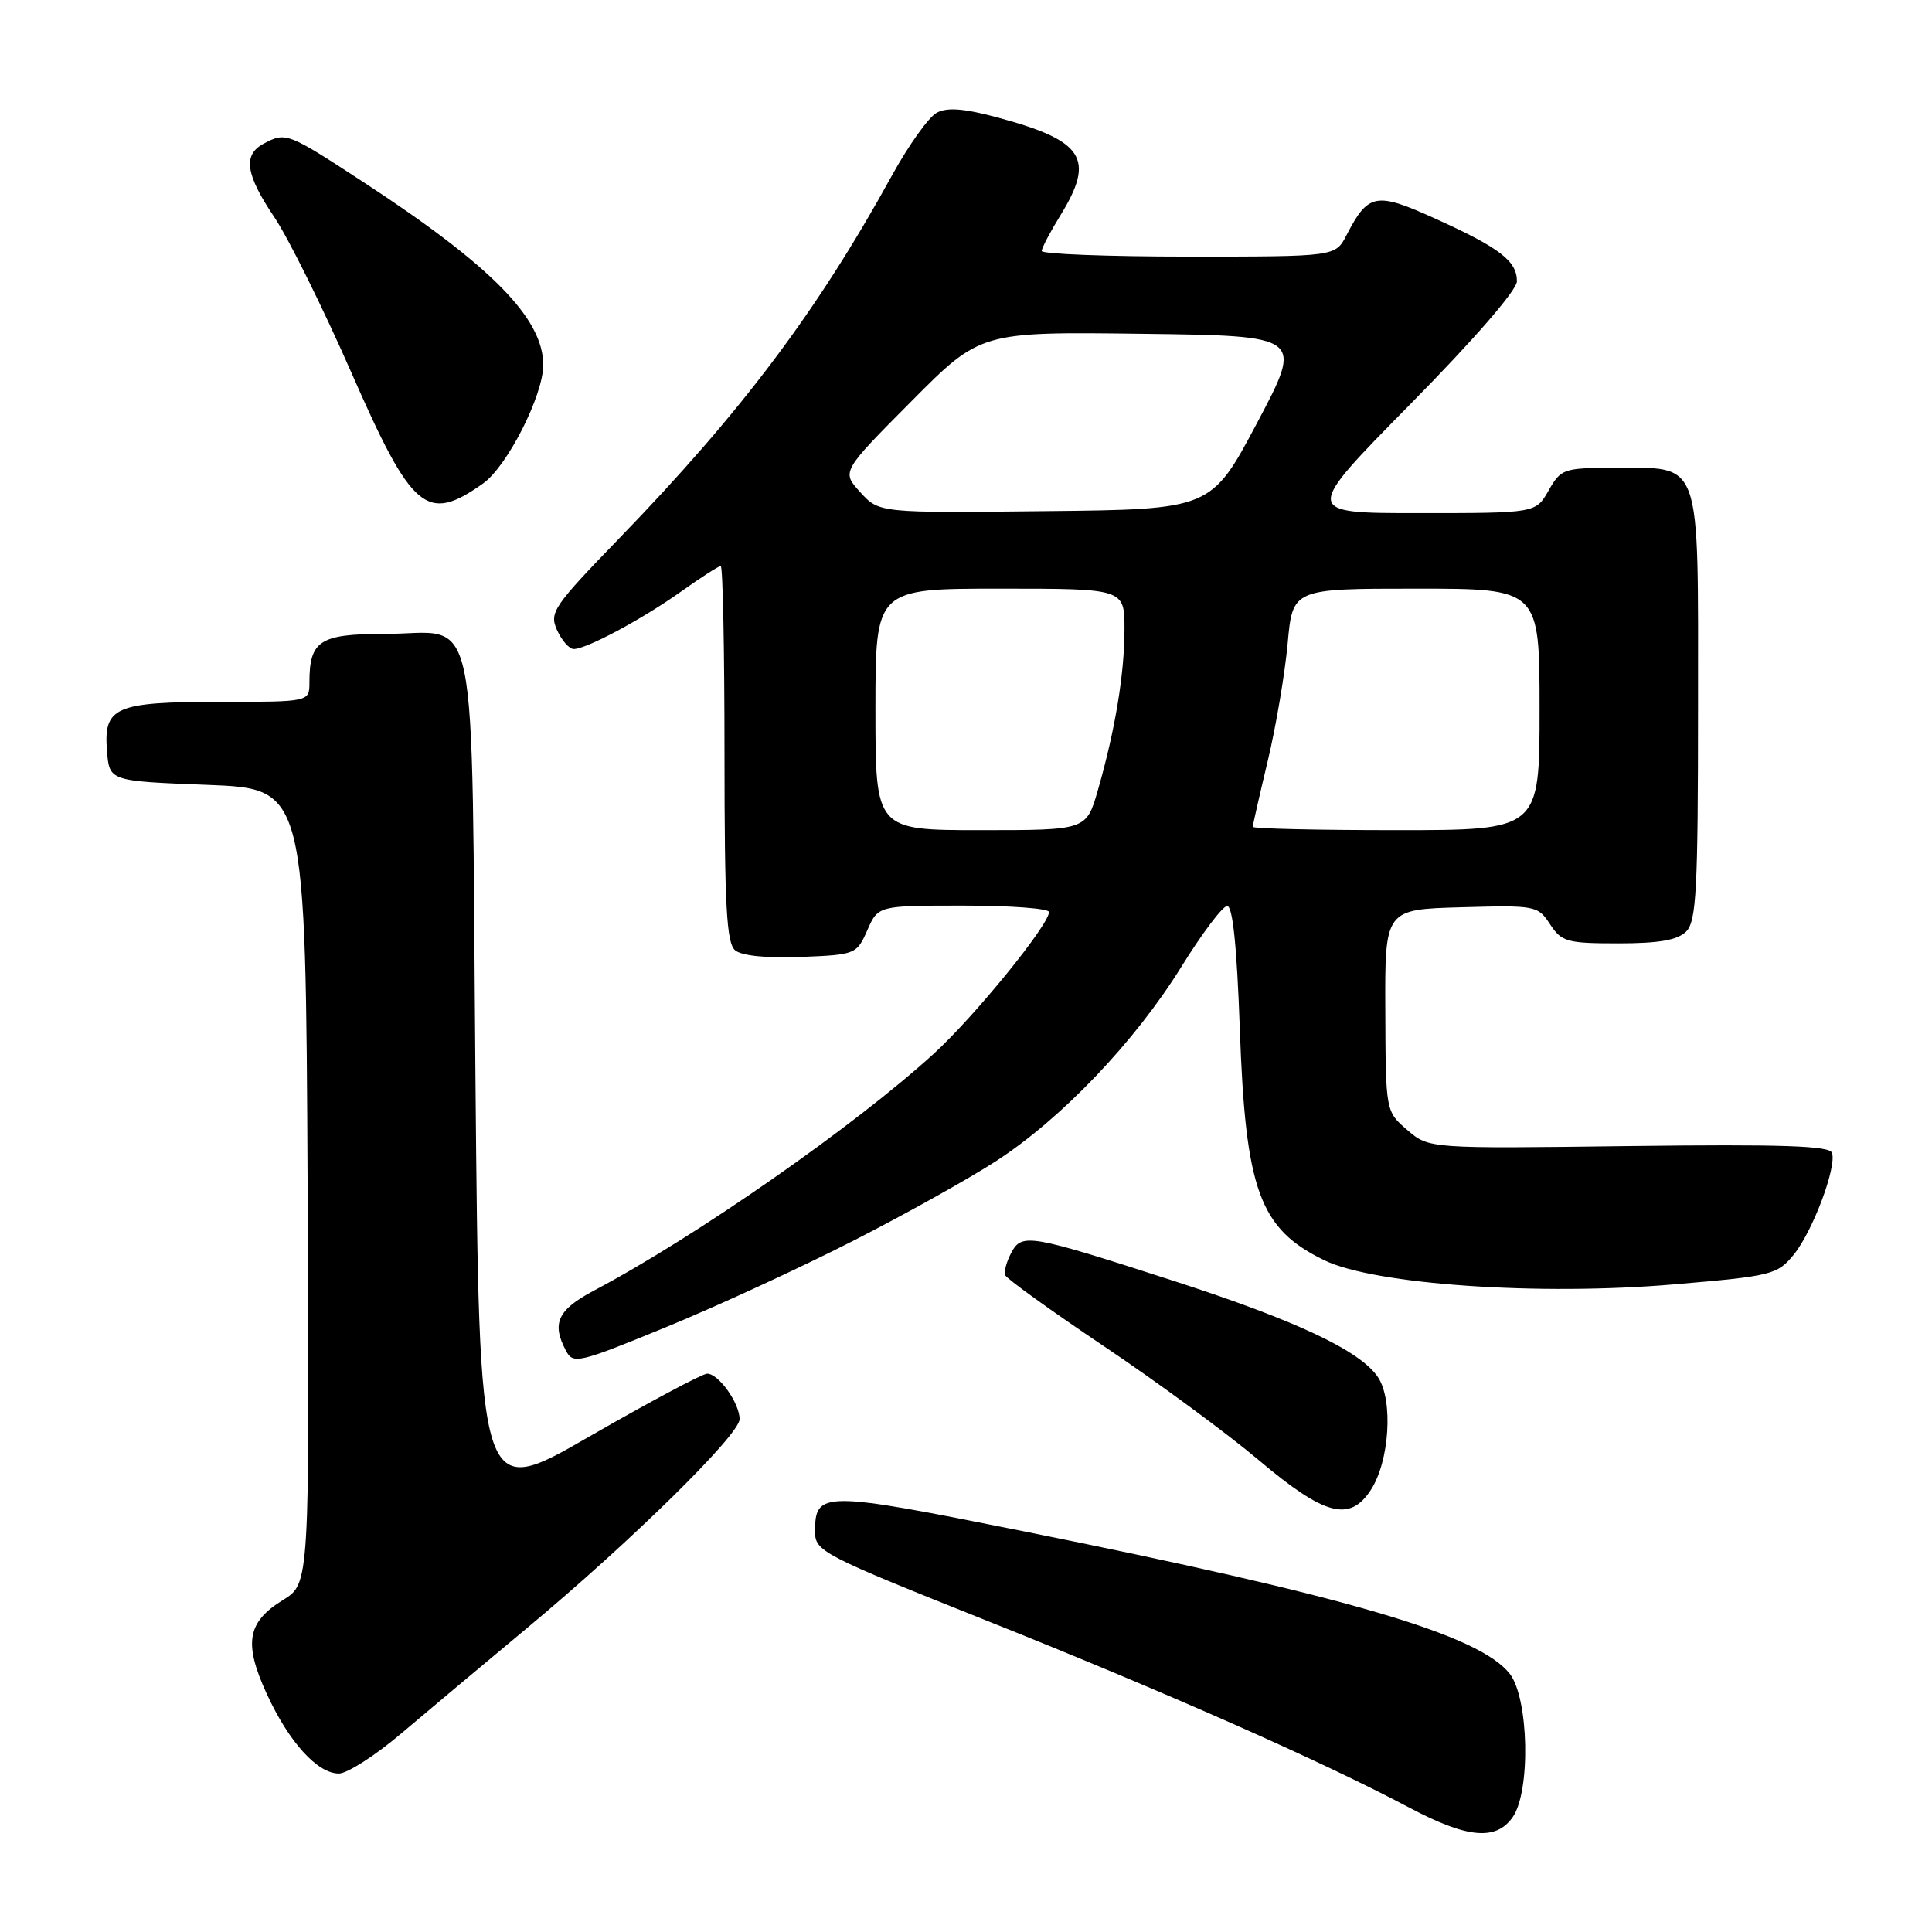 <?xml version="1.0" encoding="UTF-8" standalone="no"?>
<!DOCTYPE svg PUBLIC "-//W3C//DTD SVG 1.1//EN" "http://www.w3.org/Graphics/SVG/1.1/DTD/svg11.dtd" >
<svg xmlns="http://www.w3.org/2000/svg" xmlns:xlink="http://www.w3.org/1999/xlink" version="1.1" viewBox="0 0 256 256">
 <g >
 <path fill="currentColor"
d=" M 200.44 240.78 C 202.84 237.35 202.58 225.01 200.04 221.77 C 195.98 216.62 178.60 211.53 135.67 202.91 C 108.94 197.55 108.00 197.55 108.00 202.96 C 108.00 205.56 108.91 206.03 130.88 214.80 C 154.40 224.19 175.21 233.40 186.74 239.52 C 194.42 243.59 198.23 243.94 200.44 240.78 Z  M 53.10 229.75 C 56.51 226.86 64.07 220.53 69.90 215.67 C 83.61 204.25 98.00 190.10 98.00 188.05 C 98.00 185.92 95.20 181.99 93.69 182.02 C 93.04 182.04 85.97 185.81 78.00 190.40 C 63.50 198.76 63.50 198.76 63.00 142.80 C 62.42 77.87 63.69 84.00 50.84 84.00 C 42.38 84.00 41.00 84.90 41.00 90.43 C 41.00 93.00 41.00 93.00 29.19 93.00 C 15.21 93.00 13.70 93.66 14.18 99.54 C 14.50 103.50 14.50 103.50 27.50 104.00 C 40.50 104.50 40.50 104.50 40.76 157.16 C 41.02 209.83 41.02 209.83 37.51 212.00 C 32.74 214.94 32.26 217.71 35.34 224.43 C 38.27 230.82 42.05 235.00 44.90 235.00 C 46.00 235.00 49.69 232.64 53.10 229.75 Z  M 181.63 197.44 C 184.11 193.66 184.63 185.61 182.61 182.52 C 180.30 179.00 171.82 175.00 155.50 169.72 C 136.38 163.54 135.41 163.37 134.00 165.99 C 133.38 167.16 133.01 168.49 133.19 168.96 C 133.36 169.43 139.26 173.67 146.30 178.40 C 153.34 183.12 162.56 189.91 166.80 193.48 C 175.51 200.83 178.83 201.72 181.63 197.44 Z  M 112.98 164.45 C 119.87 160.94 128.43 156.16 132.00 153.84 C 140.66 148.22 150.37 138.04 156.50 128.16 C 159.25 123.72 162.00 120.07 162.60 120.05 C 163.34 120.02 163.89 125.38 164.28 136.25 C 165.03 157.75 166.89 162.83 175.50 167.00 C 182.15 170.22 204.00 171.72 221.89 170.18 C 234.80 169.08 235.51 168.90 237.67 166.26 C 240.18 163.19 243.39 154.67 242.75 152.76 C 242.44 151.82 236.17 151.61 215.84 151.86 C 189.34 152.20 189.34 152.20 186.47 149.73 C 183.61 147.27 183.61 147.27 183.56 133.88 C 183.50 120.50 183.50 120.50 193.61 120.22 C 203.47 119.94 203.77 120.00 205.39 122.47 C 206.92 124.80 207.63 125.00 214.45 125.00 C 219.85 125.00 222.28 124.57 223.43 123.43 C 224.78 122.07 225.00 117.94 225.00 93.49 C 225.00 60.24 225.63 62.00 213.73 62.00 C 207.20 62.00 206.83 62.13 205.20 64.99 C 203.50 67.99 203.50 67.99 188.07 67.99 C 172.65 68.00 172.65 68.00 186.82 53.61 C 195.32 44.99 201.00 38.44 201.00 37.27 C 201.00 34.59 198.74 32.85 190.27 29.01 C 182.30 25.39 181.31 25.57 178.41 31.18 C 176.95 34.00 176.95 34.00 157.47 34.00 C 146.76 34.00 138.01 33.66 138.03 33.25 C 138.05 32.84 139.17 30.70 140.53 28.50 C 145.13 21.02 143.62 18.66 132.27 15.59 C 127.76 14.37 125.51 14.19 124.12 14.94 C 123.07 15.50 120.40 19.23 118.20 23.23 C 108.31 41.21 98.32 54.52 82.12 71.26 C 73.27 80.40 72.76 81.17 73.82 83.51 C 74.45 84.88 75.43 86.00 76.02 86.00 C 77.71 86.00 85.09 82.05 90.25 78.38 C 92.87 76.52 95.23 75.00 95.50 75.00 C 95.78 75.00 96.00 86.19 96.00 99.88 C 96.00 120.04 96.27 124.98 97.41 125.92 C 98.28 126.65 101.61 126.98 106.16 126.80 C 113.38 126.51 113.52 126.44 114.93 123.25 C 116.36 120.00 116.36 120.00 127.68 120.00 C 133.91 120.00 139.00 120.38 139.00 120.85 C 139.00 122.55 129.14 134.68 123.73 139.62 C 113.25 149.19 92.23 163.85 78.72 171.00 C 73.88 173.56 73.05 175.35 75.01 179.01 C 75.95 180.78 76.70 180.60 88.24 175.86 C 94.97 173.10 106.10 167.96 112.98 164.45 Z  M 64.00 64.07 C 67.19 61.82 71.96 52.44 71.98 48.40 C 72.02 42.23 65.14 35.23 48.14 24.12 C 38.10 17.56 37.87 17.47 34.93 19.04 C 32.16 20.52 32.53 23.11 36.36 28.79 C 38.20 31.53 42.78 40.77 46.53 49.31 C 54.62 67.76 56.52 69.36 64.00 64.07 Z  M 116.00 94.00 C 116.00 78.00 116.00 78.00 132.50 78.00 C 149.00 78.00 149.00 78.00 149.00 83.36 C 149.00 89.30 147.76 96.77 145.46 104.75 C 143.94 110.00 143.94 110.00 129.97 110.00 C 116.00 110.00 116.00 110.00 116.00 94.00 Z  M 166.00 109.56 C 166.00 109.32 166.89 105.40 167.98 100.84 C 169.07 96.29 170.25 89.29 170.62 85.28 C 171.28 78.00 171.28 78.00 187.64 78.00 C 204.00 78.00 204.00 78.00 204.00 94.00 C 204.00 110.00 204.00 110.00 185.00 110.00 C 174.55 110.00 166.00 109.80 166.00 109.56 Z  M 114.00 65.23 C 111.50 62.50 111.50 62.50 120.71 53.23 C 129.91 43.96 129.91 43.96 151.30 44.23 C 172.68 44.50 172.68 44.50 166.59 56.00 C 160.49 67.50 160.49 67.50 138.49 67.73 C 116.50 67.97 116.50 67.97 114.00 65.23 Z "/>
</g>
</svg>